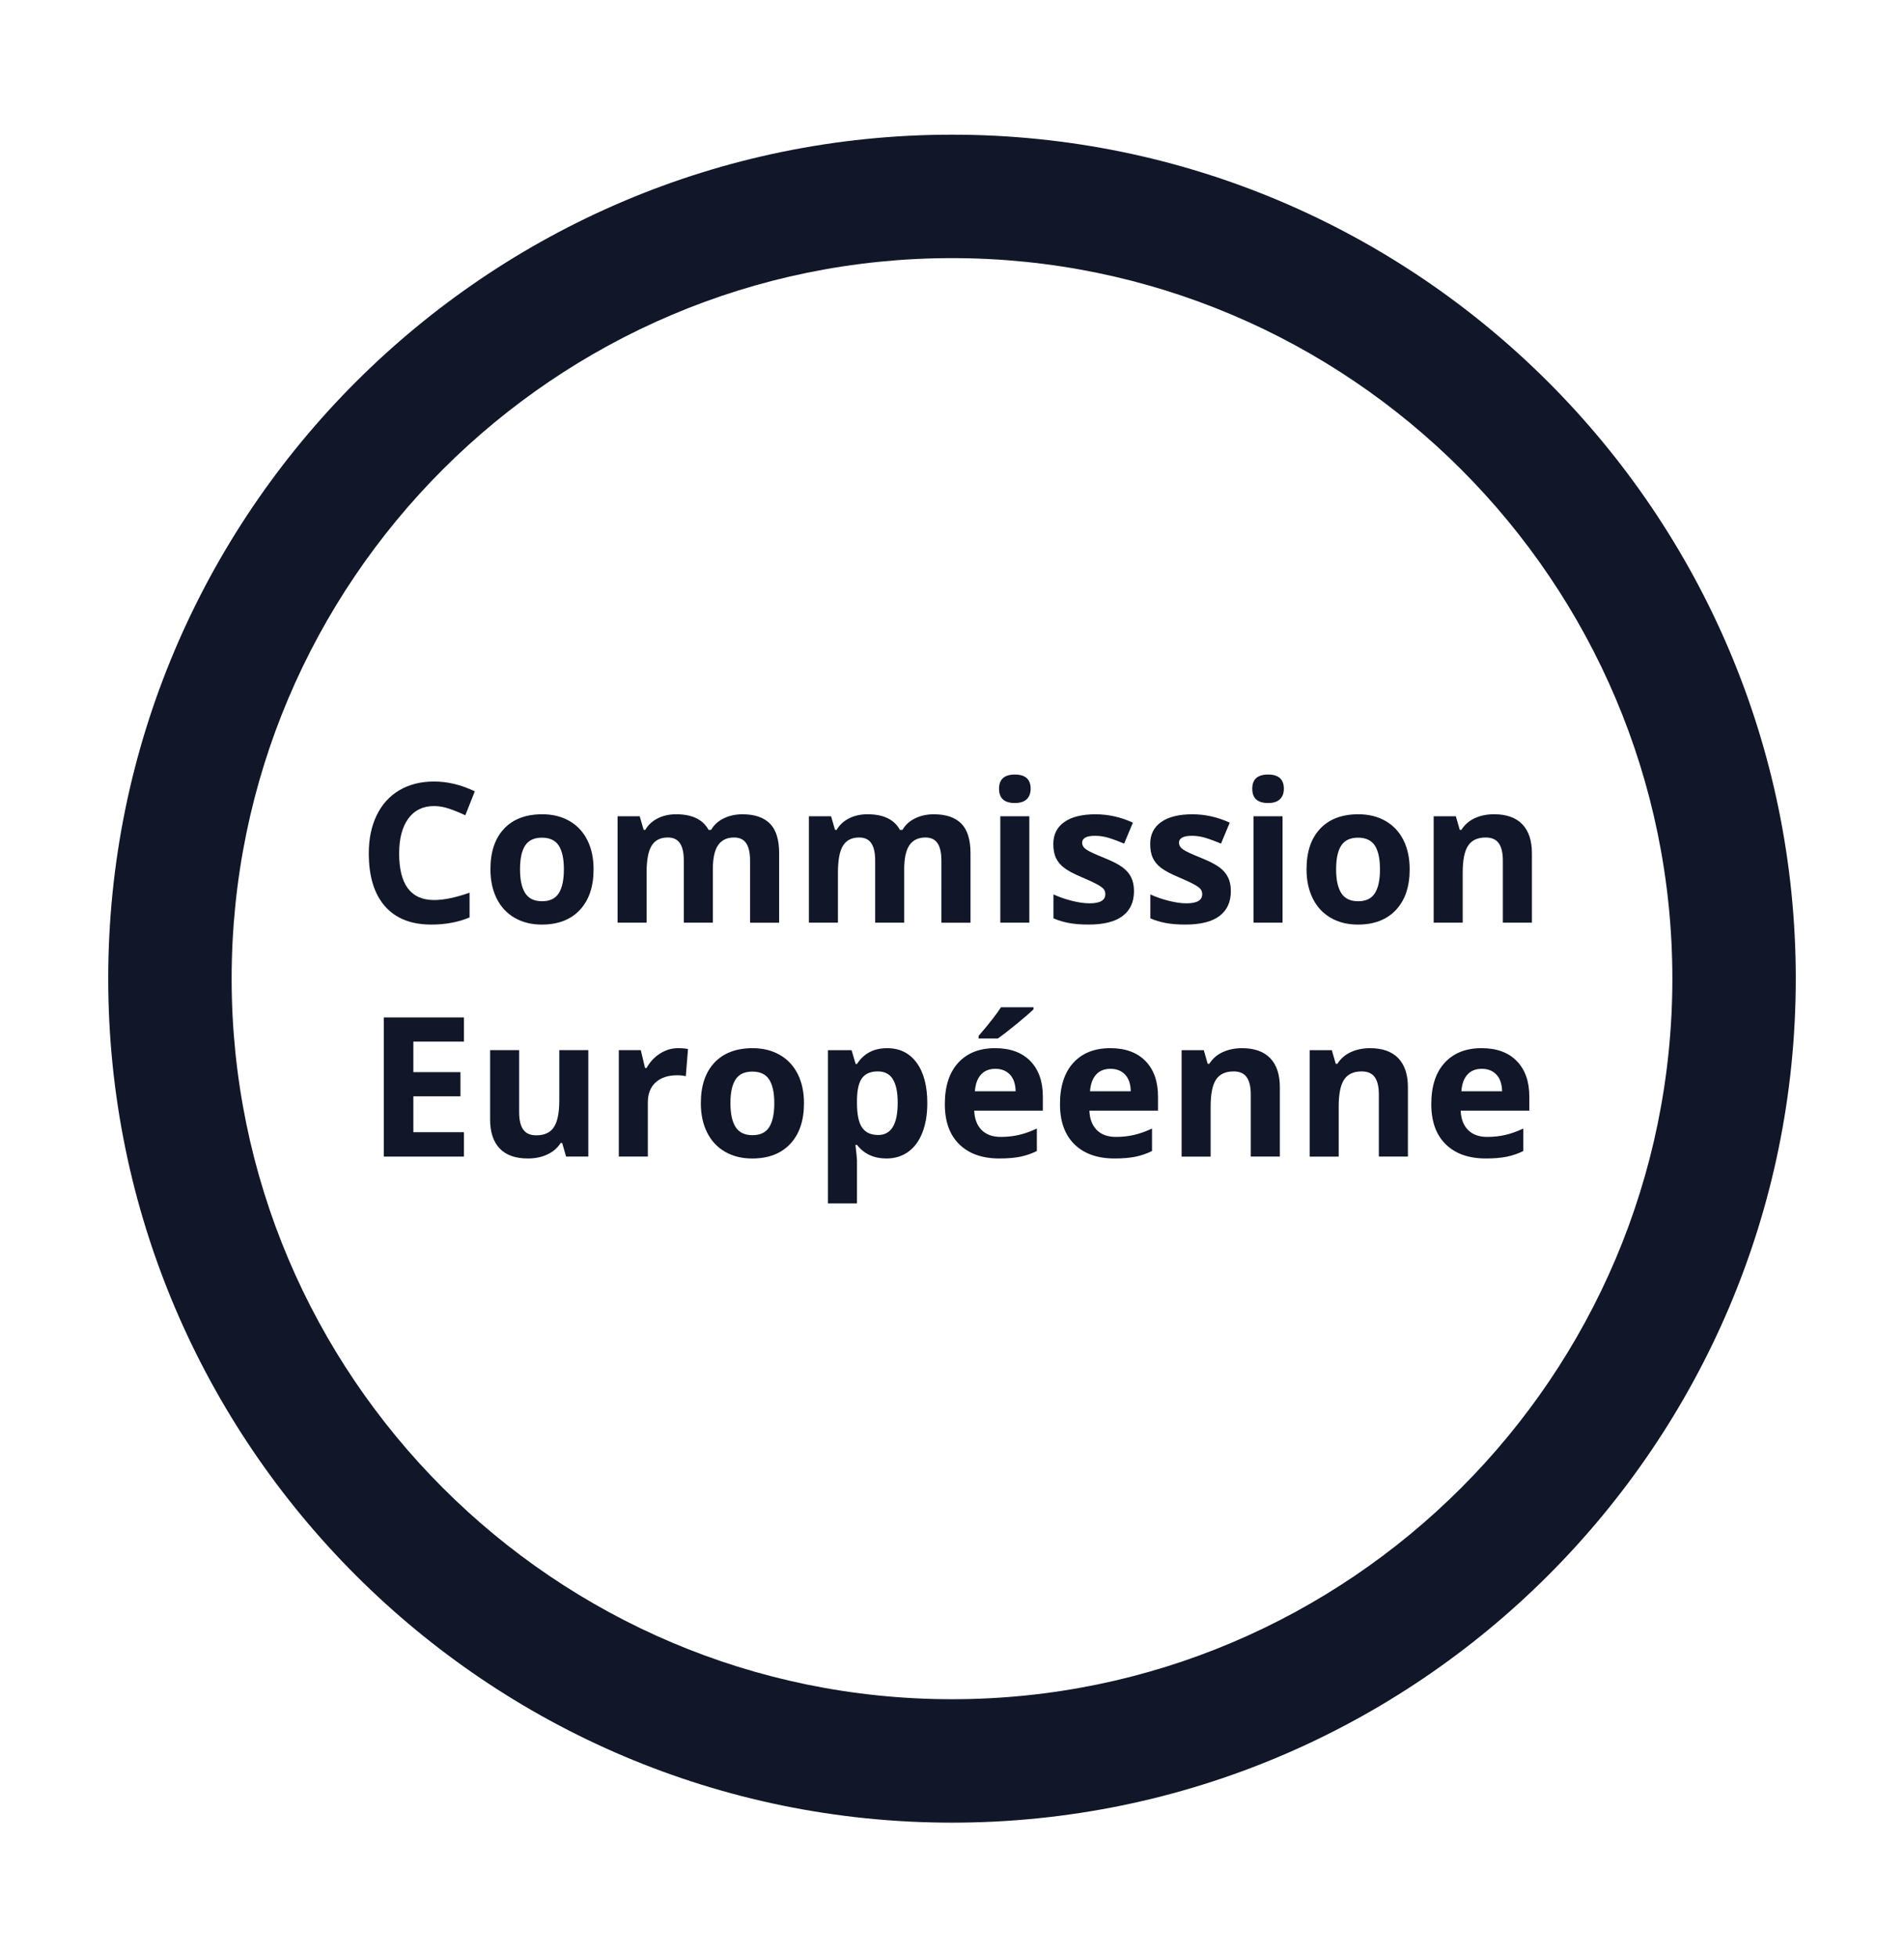 <?xml version="1.0" encoding="utf-8"?>
<!-- Generator: Adobe Illustrator 16.0.0, SVG Export Plug-In . SVG Version: 6.00 Build 0)  -->
<!DOCTYPE svg PUBLIC "-//W3C//DTD SVG 1.1//EN" "http://www.w3.org/Graphics/SVG/1.1/DTD/svg11.dtd">
<svg version="1.1" xmlns="http://www.w3.org/2000/svg" xmlns:xlink="http://www.w3.org/1999/xlink" x="0px" y="0px" width="108px"
	 height="111px" viewBox="0 0 108 111" enable-background="new 0 0 108 111" xml:space="preserve">
<g id="Calque_1">
	<g>
		<path fill="#111628" d="M24.623,45.712c-0.63,0-1.117,0.236-1.463,0.71c-0.345,0.474-0.519,1.133-0.519,1.979
			c0,1.759,0.66,2.64,1.981,2.64c0.554,0,1.226-0.139,2.013-0.416v1.403c-0.646,0.27-1.371,0.405-2.17,0.405
			c-1.147,0-2.025-0.349-2.633-1.045c-0.609-0.696-0.913-1.695-0.913-2.998c0-0.82,0.149-1.539,0.448-2.156s0.728-1.091,1.287-1.42
			c0.56-0.33,1.216-0.494,1.968-0.494c0.767,0,1.536,0.186,2.31,0.556l-0.539,1.36c-0.295-0.141-0.592-0.263-0.891-0.367
			C25.204,45.765,24.911,45.712,24.623,45.712z"/>
		<path fill="#111628" d="M33.669,49.296c0,0.982-0.258,1.751-0.777,2.305c-0.518,0.555-1.239,0.832-2.164,0.832
			c-0.579,0-1.09-0.127-1.533-0.381c-0.442-0.254-0.782-0.618-1.02-1.094c-0.238-0.475-0.356-1.028-0.356-1.662
			c0-0.986,0.257-1.752,0.772-2.299c0.514-0.547,1.237-0.82,2.17-0.82c0.578,0,1.09,0.125,1.532,0.377s0.782,0.614,1.021,1.085
			C33.551,48.11,33.669,48.663,33.669,49.296z M29.497,49.296c0,0.598,0.098,1.049,0.294,1.355c0.196,0.306,0.516,0.458,0.958,0.458
			c0.439,0,0.755-0.151,0.947-0.456c0.193-0.304,0.289-0.756,0.289-1.357c0-0.598-0.098-1.045-0.291-1.344
			c-0.195-0.299-0.514-0.448-0.955-0.448c-0.439,0-0.756,0.148-0.951,0.445C29.595,48.246,29.497,48.695,29.497,49.296z"/>
		<path fill="#111628" d="M40.433,52.324h-1.646V48.8c0-0.436-0.072-0.762-0.219-0.98c-0.145-0.217-0.375-0.326-0.688-0.326
			c-0.422,0-0.727,0.154-0.918,0.465c-0.19,0.309-0.286,0.818-0.286,1.527v2.839H35.03V46.29h1.257l0.222,0.771h0.092
			c0.162-0.277,0.396-0.494,0.701-0.65c0.307-0.156,0.657-0.234,1.053-0.234c0.903,0,1.516,0.295,1.836,0.885h0.145
			c0.162-0.281,0.4-0.498,0.716-0.653c0.315-0.154,0.671-0.231,1.065-0.231c0.685,0,1.201,0.175,1.553,0.525
			c0.351,0.352,0.525,0.914,0.525,1.688v3.935h-1.65V48.8c0-0.436-0.074-0.762-0.219-0.98c-0.146-0.217-0.375-0.326-0.688-0.326
			c-0.403,0-0.704,0.145-0.904,0.432c-0.2,0.288-0.3,0.745-0.3,1.371V52.324z"/>
		<path fill="#111628" d="M51.288,52.324h-1.646V48.8c0-0.436-0.073-0.762-0.219-0.98c-0.146-0.217-0.375-0.326-0.688-0.326
			c-0.422,0-0.728,0.154-0.918,0.465c-0.191,0.309-0.287,0.818-0.287,1.527v2.839h-1.646V46.29h1.257l0.223,0.771h0.092
			c0.161-0.277,0.395-0.494,0.701-0.65c0.306-0.156,0.656-0.234,1.053-0.234c0.902,0,1.515,0.295,1.835,0.885h0.146
			c0.162-0.281,0.4-0.498,0.715-0.653c0.315-0.154,0.671-0.231,1.066-0.231c0.684,0,1.201,0.175,1.553,0.525
			c0.35,0.352,0.525,0.914,0.525,1.688v3.935h-1.651V48.8c0-0.436-0.073-0.762-0.219-0.98c-0.146-0.217-0.375-0.326-0.688-0.326
			c-0.402,0-0.704,0.145-0.904,0.432c-0.199,0.288-0.299,0.745-0.299,1.371V52.324z"/>
		<path fill="#111628" d="M56.669,44.729c0-0.536,0.299-0.805,0.896-0.805s0.896,0.269,0.896,0.805c0,0.256-0.075,0.454-0.225,0.597
			c-0.149,0.142-0.373,0.213-0.672,0.213C56.968,45.539,56.669,45.27,56.669,44.729z M58.386,52.324h-1.646V46.29h1.646V52.324z"/>
		<path fill="#111628" d="M64.323,50.532c0,0.619-0.215,1.09-0.645,1.414s-1.074,0.486-1.93,0.486c-0.439,0-0.813-0.03-1.123-0.09
			c-0.31-0.059-0.6-0.146-0.869-0.262v-1.359c0.306,0.144,0.65,0.264,1.033,0.361c0.384,0.097,0.721,0.146,1.013,0.146
			c0.597,0,0.896-0.173,0.896-0.519c0-0.129-0.039-0.234-0.118-0.315s-0.216-0.173-0.41-0.275s-0.454-0.222-0.777-0.358
			c-0.464-0.195-0.806-0.375-1.022-0.54c-0.219-0.166-0.377-0.355-0.476-0.569c-0.099-0.215-0.148-0.479-0.148-0.791
			c0-0.536,0.208-0.951,0.624-1.244c0.415-0.293,1.004-0.439,1.768-0.439c0.727,0,1.434,0.158,2.121,0.475l-0.496,1.188
			c-0.303-0.13-0.586-0.236-0.848-0.318c-0.264-0.083-0.531-0.125-0.805-0.125c-0.486,0-0.729,0.132-0.729,0.395
			c0,0.147,0.078,0.275,0.234,0.383c0.156,0.108,0.5,0.269,1.028,0.48c0.472,0.191,0.817,0.369,1.036,0.535
			c0.22,0.165,0.382,0.355,0.486,0.572C64.271,49.977,64.323,50.233,64.323,50.532z"/>
		<path fill="#111628" d="M69.817,50.532c0,0.619-0.215,1.09-0.645,1.414s-1.073,0.486-1.93,0.486c-0.439,0-0.813-0.03-1.123-0.09
			c-0.309-0.059-0.599-0.146-0.869-0.262v-1.359c0.307,0.144,0.65,0.264,1.034,0.361c0.384,0.097,0.721,0.146,1.013,0.146
			c0.597,0,0.896-0.173,0.896-0.519c0-0.129-0.04-0.234-0.118-0.315c-0.08-0.081-0.217-0.173-0.41-0.275
			c-0.195-0.103-0.454-0.222-0.777-0.358c-0.465-0.195-0.806-0.375-1.023-0.54c-0.218-0.166-0.376-0.355-0.475-0.569
			c-0.1-0.215-0.148-0.479-0.148-0.791c0-0.536,0.207-0.951,0.623-1.244s1.005-0.439,1.768-0.439c0.727,0,1.434,0.158,2.121,0.475
			l-0.496,1.188c-0.303-0.13-0.585-0.236-0.848-0.318c-0.263-0.083-0.531-0.125-0.805-0.125c-0.485,0-0.729,0.132-0.729,0.395
			c0,0.147,0.078,0.275,0.234,0.383c0.157,0.108,0.5,0.269,1.029,0.48c0.471,0.191,0.816,0.369,1.036,0.535
			c0.22,0.165,0.382,0.355,0.485,0.572C69.766,49.977,69.817,50.233,69.817,50.532z"/>
		<path fill="#111628" d="M71.032,44.729c0-0.536,0.299-0.805,0.896-0.805s0.896,0.269,0.896,0.805c0,0.256-0.075,0.454-0.225,0.597
			c-0.149,0.142-0.373,0.213-0.672,0.213C71.331,45.539,71.032,45.27,71.032,44.729z M72.749,52.324h-1.646V46.29h1.646V52.324z"/>
		<path fill="#111628" d="M79.96,49.296c0,0.982-0.258,1.751-0.777,2.305c-0.518,0.555-1.239,0.832-2.164,0.832
			c-0.579,0-1.09-0.127-1.533-0.381c-0.442-0.254-0.782-0.618-1.02-1.094c-0.238-0.475-0.356-1.028-0.356-1.662
			c0-0.986,0.257-1.752,0.772-2.299c0.514-0.547,1.237-0.82,2.17-0.82c0.578,0,1.09,0.125,1.532,0.377s0.782,0.614,1.021,1.085
			C79.842,48.11,79.96,48.663,79.96,49.296z M75.788,49.296c0,0.598,0.098,1.049,0.294,1.355c0.196,0.306,0.516,0.458,0.958,0.458
			c0.439,0,0.755-0.151,0.947-0.456c0.193-0.304,0.289-0.756,0.289-1.357c0-0.598-0.098-1.045-0.291-1.344
			c-0.195-0.299-0.514-0.448-0.955-0.448c-0.439,0-0.756,0.148-0.951,0.445C75.886,48.246,75.788,48.695,75.788,49.296z"/>
		<path fill="#111628" d="M86.892,52.324h-1.646V48.8c0-0.436-0.078-0.762-0.232-0.98c-0.154-0.217-0.401-0.326-0.739-0.326
			c-0.461,0-0.794,0.154-0.999,0.462s-0.308,0.817-0.308,1.53v2.839h-1.646V46.29h1.257l0.222,0.771h0.092
			c0.184-0.291,0.436-0.512,0.758-0.661s0.688-0.224,1.099-0.224c0.702,0,1.234,0.189,1.599,0.568
			c0.363,0.38,0.545,0.928,0.545,1.645V52.324z"/>
		<path fill="#111628" d="M26.317,65.59h-4.545v-7.892h4.545v1.371h-2.871v1.732h2.672v1.371h-2.672v2.035h2.871V65.59z"/>
		<path fill="#111628" d="M32.11,65.59l-0.222-0.772h-0.087c-0.176,0.281-0.426,0.498-0.75,0.65
			c-0.324,0.153-0.693,0.229-1.106,0.229c-0.709,0-1.243-0.189-1.603-0.569c-0.36-0.379-0.541-0.926-0.541-1.638v-3.936h1.646v3.524
			c0,0.436,0.078,0.763,0.232,0.98s0.401,0.326,0.74,0.326c0.46,0,0.793-0.153,0.998-0.461c0.205-0.309,0.308-0.818,0.308-1.531
			v-2.839h1.646v6.035H32.11z"/>
		<path fill="#111628" d="M38.468,59.441c0.224,0,0.408,0.017,0.557,0.049l-0.125,1.544c-0.133-0.036-0.295-0.055-0.485-0.055
			c-0.525,0-0.935,0.136-1.228,0.405s-0.44,0.647-0.44,1.134v3.071h-1.646v-6.035h1.246l0.243,1.015h0.081
			c0.188-0.338,0.439-0.61,0.758-0.817S38.094,59.441,38.468,59.441z"/>
		<path fill="#111628" d="M45.604,62.562c0,0.982-0.26,1.751-0.777,2.305c-0.519,0.555-1.24,0.831-2.165,0.831
			c-0.579,0-1.091-0.126-1.532-0.38c-0.443-0.254-0.783-0.618-1.021-1.094c-0.237-0.475-0.356-1.029-0.356-1.662
			c0-0.986,0.258-1.752,0.771-2.3c0.516-0.547,1.238-0.82,2.17-0.82c0.58,0,1.091,0.126,1.533,0.378
			c0.443,0.252,0.783,0.613,1.021,1.085S45.604,61.929,45.604,62.562z M41.432,62.562c0,0.598,0.099,1.049,0.294,1.354
			c0.196,0.306,0.516,0.459,0.959,0.459c0.438,0,0.754-0.151,0.947-0.456c0.191-0.304,0.288-0.757,0.288-1.357
			c0-0.598-0.097-1.045-0.292-1.344c-0.193-0.299-0.512-0.448-0.955-0.448c-0.439,0-0.756,0.148-0.949,0.445
			C41.528,61.512,41.432,61.96,41.432,62.562z"/>
		<path fill="#111628" d="M50.278,65.697c-0.709,0-1.265-0.257-1.668-0.771h-0.086c0.057,0.504,0.086,0.795,0.086,0.874v2.445
			h-1.646v-8.69h1.339l0.232,0.783h0.075c0.385-0.598,0.955-0.896,1.711-0.896c0.713,0,1.271,0.275,1.674,0.826
			c0.402,0.551,0.604,1.315,0.604,2.294c0,0.645-0.095,1.203-0.284,1.679c-0.188,0.475-0.457,0.837-0.807,1.085
			C51.16,65.573,50.75,65.697,50.278,65.697z M49.792,60.759c-0.406,0-0.703,0.125-0.891,0.375c-0.187,0.25-0.283,0.663-0.291,1.238
			v0.179c0,0.647,0.096,1.112,0.289,1.393c0.192,0.28,0.498,0.421,0.915,0.421c0.737,0,1.106-0.608,1.106-1.824
			c0-0.594-0.091-1.039-0.273-1.336C50.466,60.907,50.181,60.759,49.792,60.759z"/>
		<path fill="#111628" d="M56.69,65.697c-0.971,0-1.73-0.268-2.277-0.804s-0.82-1.296-0.82-2.278c0-1.011,0.253-1.793,0.758-2.345
			c0.506-0.553,1.205-0.829,2.098-0.829c0.854,0,1.517,0.243,1.992,0.729c0.475,0.486,0.712,1.157,0.712,2.014v0.799h-3.892
			c0.018,0.468,0.156,0.833,0.416,1.096c0.259,0.263,0.622,0.394,1.09,0.394c0.363,0,0.707-0.037,1.031-0.113
			c0.324-0.075,0.662-0.195,1.015-0.361v1.274c-0.288,0.144-0.596,0.251-0.923,0.321C57.562,65.662,57.163,65.697,56.69,65.697z
			 M56.459,60.612c-0.349,0-0.622,0.111-0.82,0.332c-0.198,0.222-0.312,0.536-0.341,0.942h2.311
			c-0.007-0.406-0.113-0.721-0.318-0.942C57.085,60.724,56.808,60.612,56.459,60.612z M55.509,58.892v-0.146
			c0.619-0.72,1.042-1.261,1.269-1.625h1.847v0.113c-0.188,0.188-0.508,0.466-0.959,0.834c-0.451,0.369-0.805,0.644-1.061,0.824
			H55.509z"/>
		<path fill="#111628" d="M63.222,65.697c-0.971,0-1.73-0.268-2.277-0.804s-0.82-1.296-0.82-2.278c0-1.011,0.253-1.793,0.758-2.345
			c0.506-0.553,1.205-0.829,2.098-0.829c0.854,0,1.517,0.243,1.992,0.729c0.475,0.486,0.712,1.157,0.712,2.014v0.799h-3.892
			c0.018,0.468,0.156,0.833,0.416,1.096c0.259,0.263,0.622,0.394,1.09,0.394c0.363,0,0.707-0.037,1.031-0.113
			c0.324-0.075,0.662-0.195,1.015-0.361v1.274c-0.288,0.144-0.596,0.251-0.923,0.321C64.093,65.662,63.694,65.697,63.222,65.697z
			 M62.99,60.612c-0.349,0-0.622,0.111-0.82,0.332c-0.198,0.222-0.312,0.536-0.341,0.942h2.311
			c-0.007-0.406-0.113-0.721-0.318-0.942C63.616,60.724,63.339,60.612,62.99,60.612z"/>
		<path fill="#111628" d="M72.593,65.59h-1.646v-3.524c0-0.436-0.077-0.763-0.232-0.98c-0.154-0.218-0.4-0.326-0.738-0.326
			c-0.461,0-0.794,0.153-1,0.461c-0.205,0.309-0.307,0.818-0.307,1.531v2.839h-1.646v-6.035h1.258l0.221,0.772h0.092
			c0.184-0.292,0.437-0.512,0.759-0.662c0.321-0.148,0.688-0.224,1.099-0.224c0.701,0,1.234,0.19,1.598,0.569
			c0.363,0.38,0.545,0.928,0.545,1.644V65.59z"/>
		<path fill="#111628" d="M79.858,65.59h-1.646v-3.524c0-0.436-0.078-0.763-0.232-0.98s-0.401-0.326-0.739-0.326
			c-0.461,0-0.794,0.153-0.999,0.461c-0.205,0.309-0.308,0.818-0.308,1.531v2.839h-1.646v-6.035h1.257l0.222,0.772h0.092
			c0.184-0.292,0.436-0.512,0.758-0.662c0.322-0.148,0.688-0.224,1.099-0.224c0.702,0,1.234,0.19,1.599,0.569
			c0.363,0.38,0.545,0.928,0.545,1.644V65.59z"/>
		<path fill="#111628" d="M84.284,65.697c-0.972,0-1.731-0.268-2.278-0.804s-0.82-1.296-0.82-2.278c0-1.011,0.253-1.793,0.759-2.345
			c0.506-0.553,1.204-0.829,2.097-0.829c0.853,0,1.517,0.243,1.991,0.729c0.476,0.486,0.713,1.157,0.713,2.014v0.799h-3.892
			c0.019,0.468,0.156,0.833,0.415,1.096c0.26,0.263,0.623,0.394,1.091,0.394c0.363,0,0.707-0.037,1.031-0.113
			c0.323-0.075,0.661-0.195,1.015-0.361v1.274c-0.288,0.144-0.596,0.251-0.924,0.321C85.155,65.662,84.755,65.697,84.284,65.697z
			 M84.052,60.612c-0.35,0-0.623,0.111-0.82,0.332c-0.198,0.222-0.312,0.536-0.34,0.942h2.311c-0.008-0.406-0.114-0.721-0.319-0.942
			C84.678,60.724,84.401,60.612,84.052,60.612z"/>
		<path fill="#111628" d="M54,103.362c-26.391,0-47.861-21.472-47.861-47.863C6.139,29.108,27.609,7.638,54,7.638
			s47.861,21.471,47.861,47.861C101.861,81.891,80.391,103.362,54,103.362z M54,14.638c-22.531,0-40.861,18.33-40.861,40.861
			c0,22.532,18.33,40.863,40.861,40.863s40.861-18.331,40.861-40.863C94.861,32.968,76.531,14.638,54,14.638z"/>
	</g>
</g>
<g id="Calque_2" display="none">
</g>
</svg>
